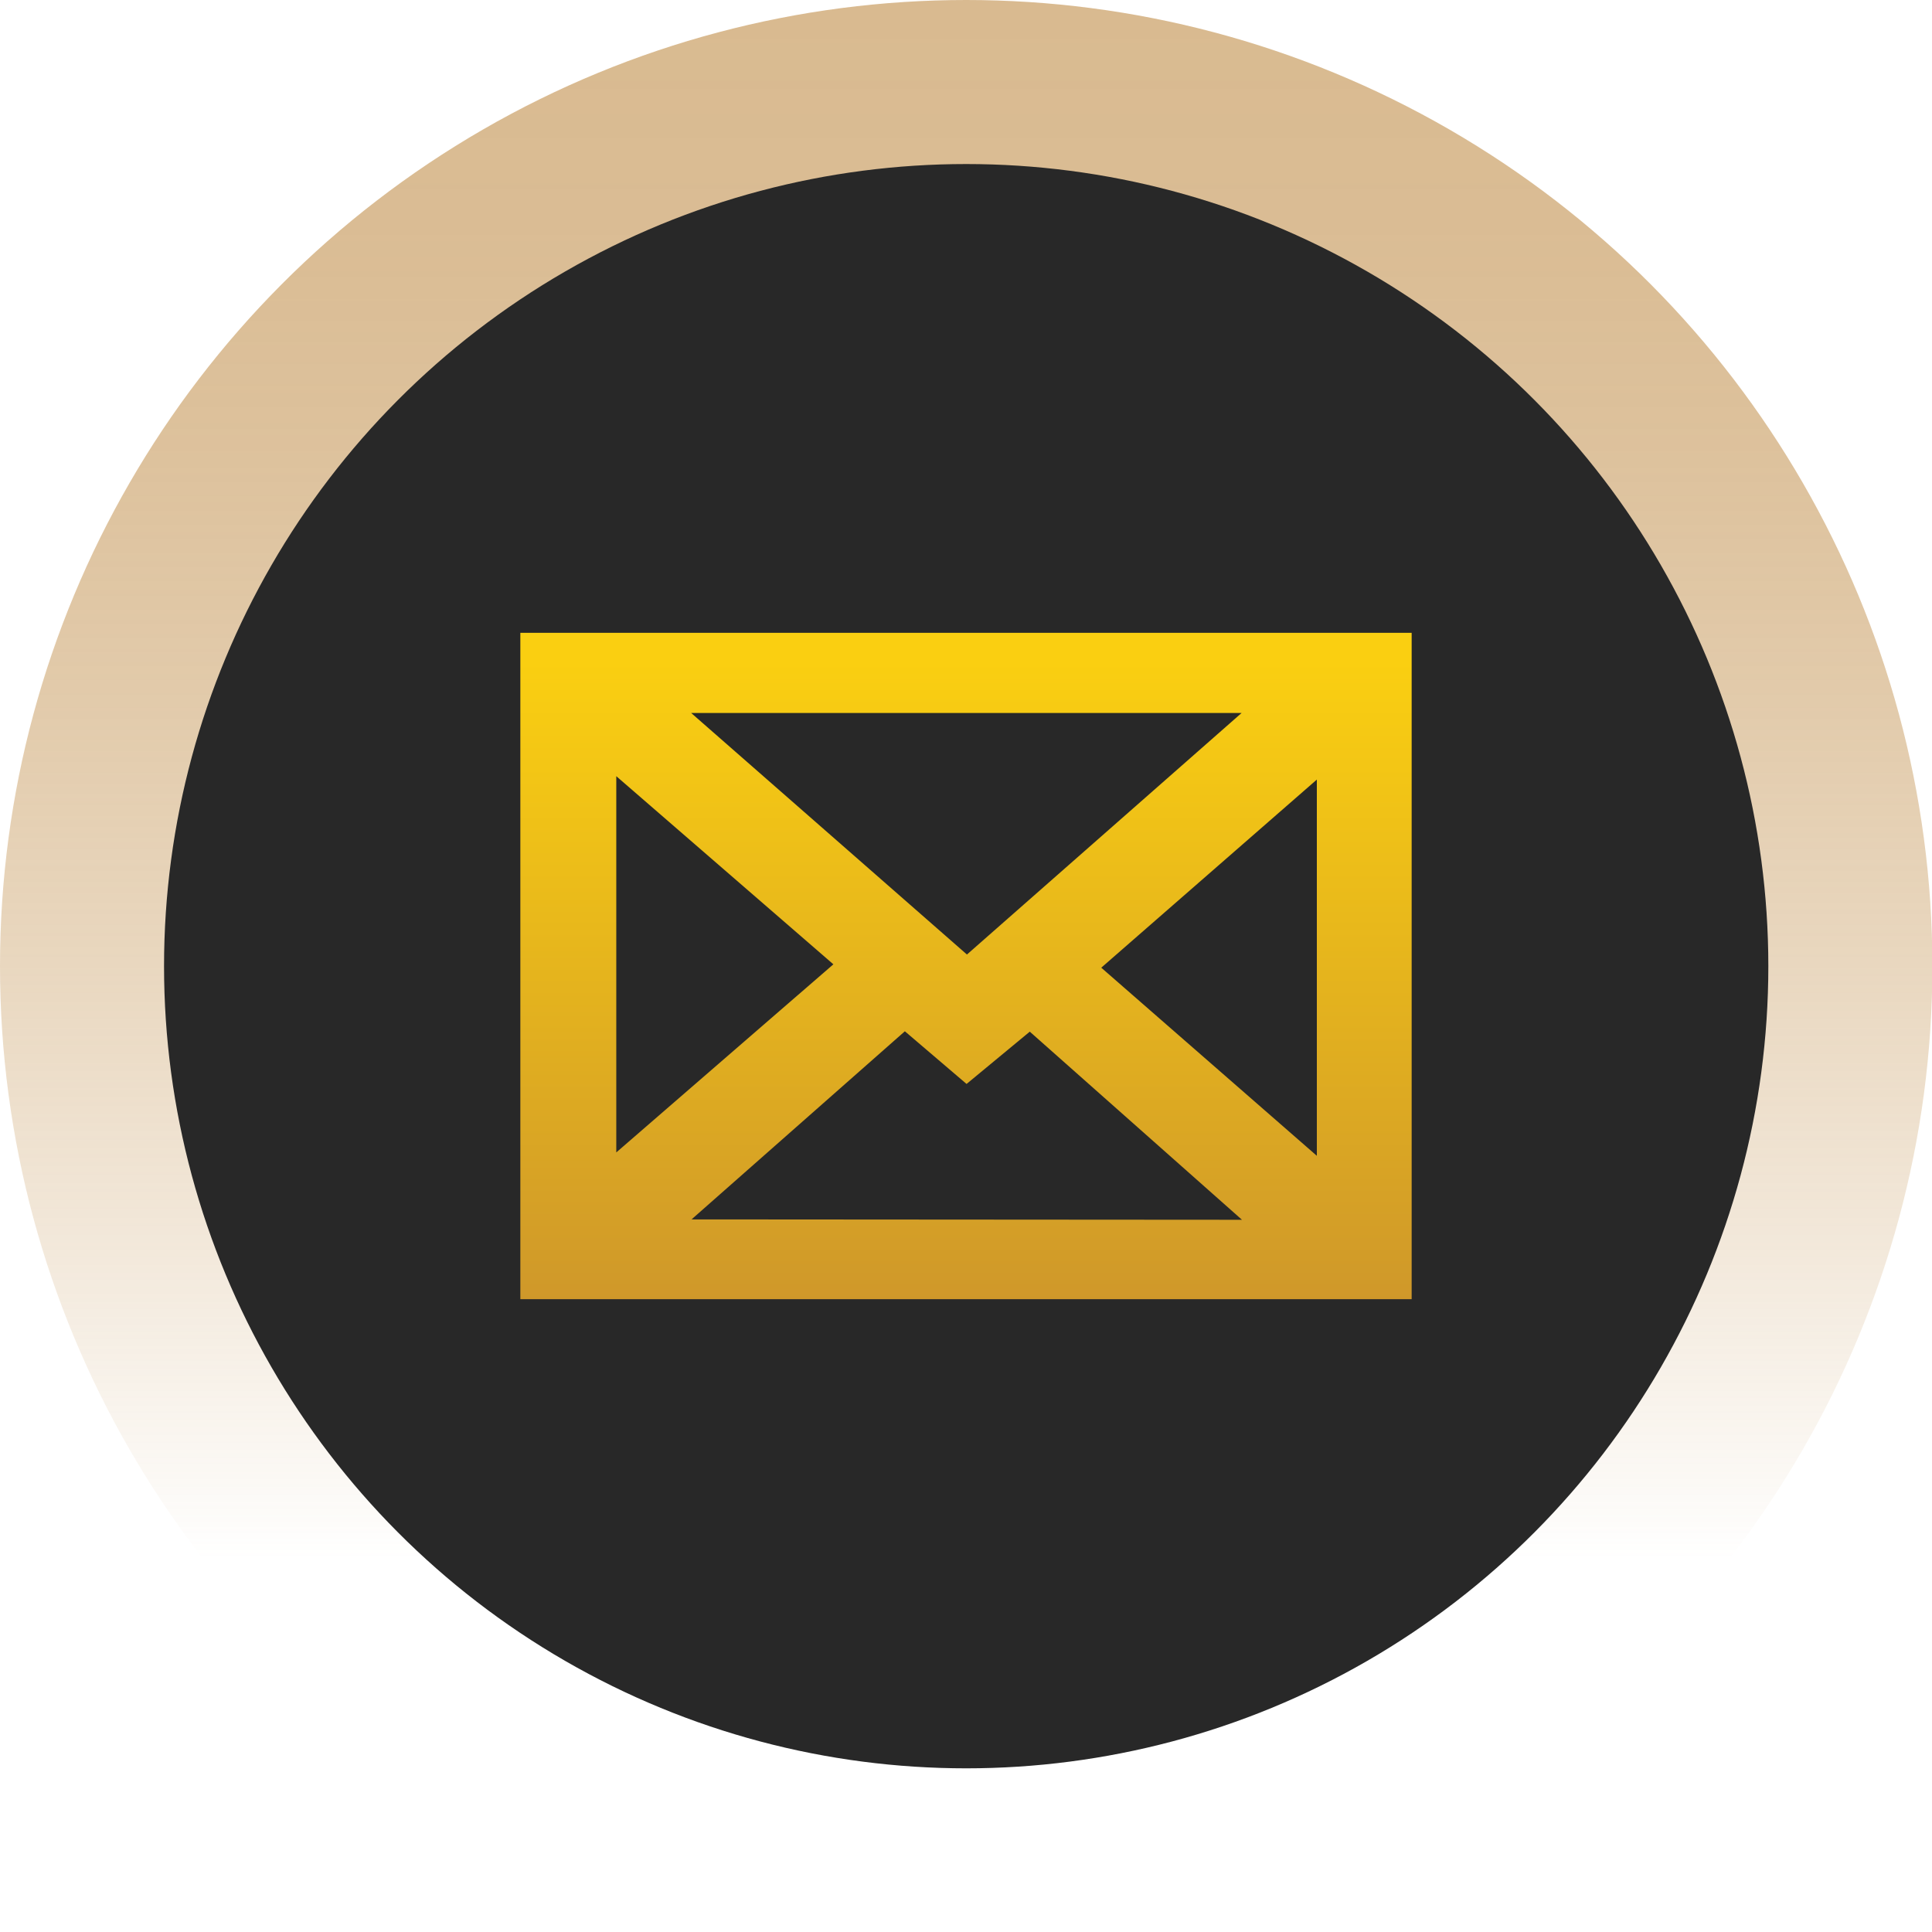 <svg xmlns="http://www.w3.org/2000/svg" xmlns:xlink="http://www.w3.org/1999/xlink" viewBox="0 0 51.35 51.35"><defs><style>.cls-1{opacity:0.52;fill:url(#linear-gradient);}.cls-2{fill:#282828;}.cls-3{fill:url(#linear-gradient-2);}</style><linearGradient id="linear-gradient" x1="25.68" y1="41.43" x2="25.68" y2="0.9" gradientUnits="userSpaceOnUse"><stop offset="0" stop-color="#b67b2b" stop-opacity="0"/><stop offset="0.03" stop-color="#b67b2b" stop-opacity="0.06"/><stop offset="0.21" stop-color="#b67b2b" stop-opacity="0.34"/><stop offset="0.39" stop-color="#b67b2b" stop-opacity="0.58"/><stop offset="0.56" stop-color="#b67b2b" stop-opacity="0.76"/><stop offset="0.72" stop-color="#b67b2b" stop-opacity="0.89"/><stop offset="0.87" stop-color="#b67b2b" stop-opacity="0.97"/><stop offset="1" stop-color="#b67b2b"/></linearGradient><linearGradient id="linear-gradient-2" x1="25.68" y1="17.57" x2="25.68" y2="34.6" gradientUnits="userSpaceOnUse"><stop offset="0" stop-color="#facf11"/><stop offset="1" stop-color="#cf982a"/></linearGradient></defs><title>contact</title><g id="Layer_2" data-name="Layer 2"><g id="Layer_1-2" data-name="Layer 1"><circle class="cls-1" cx="25.68" cy="25.68" r="25.68"/><circle class="cls-2" cx="25.68" cy="25.68" r="21.32"/><path class="cls-3" d="M13.83,16.82V34.53H37.52V16.82ZM33,18.95l-7.3,6.42-7.33-6.42ZM16.38,20.63l5.77,5-5.77,5Zm2,11.78,5.67-5,1.64,1.4,1.68-1.39,5.64,5ZM35,30.72l-5.73-5,5.73-5Z"/></g></g></svg>